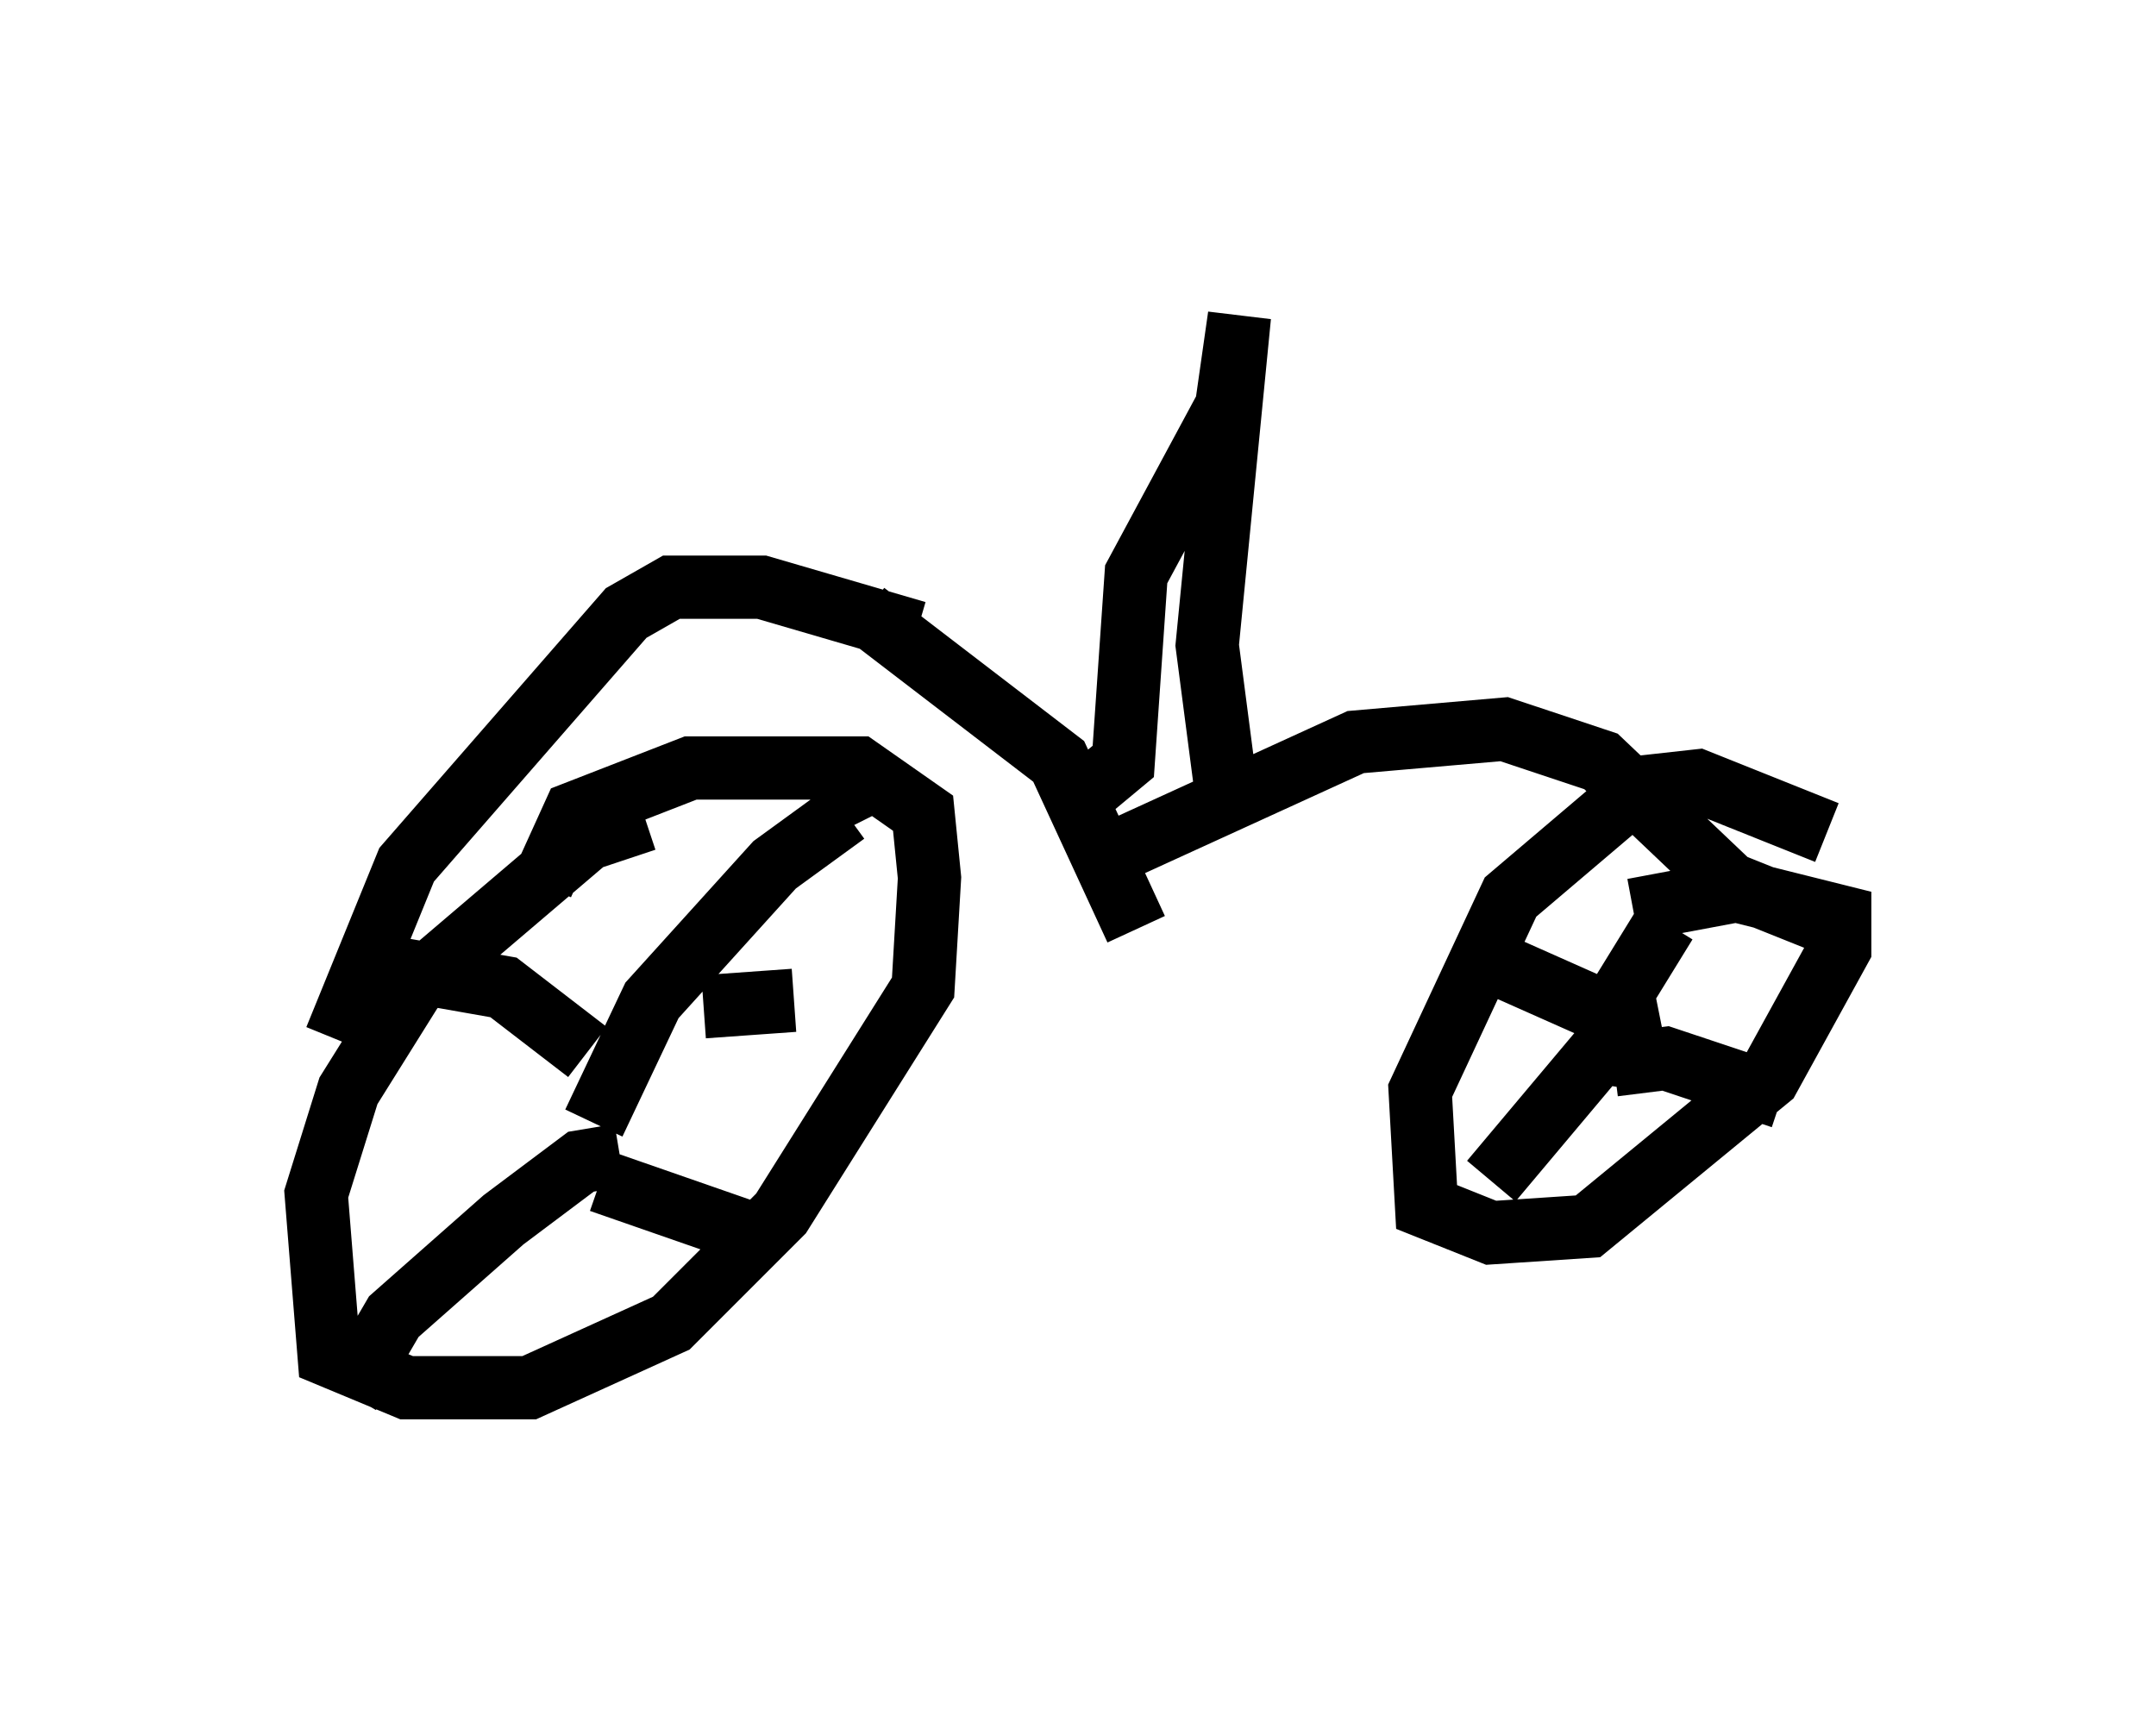 <?xml version="1.0" encoding="utf-8" ?>
<svg baseProfile="full" height="27.048" version="1.1" width="34.092" xmlns="http://www.w3.org/2000/svg" xmlns:ev="http://www.w3.org/2001/xml-events" xmlns:xlink="http://www.w3.org/1999/xlink"><defs /><rect fill="white" height="27.048" width="34.092" x="0" y="0" /><path d="M11.125, 13.269 m-0.919, -0.306 l-0.919, 0.306 -2.756, 2.348 l-1.021, 1.633 -0.51, 1.633 l0.204, 2.552 1.225, 0.51 l1.94, 0.0 2.246, -1.021 l1.735, -1.735 2.246, -3.573 l0.102, -1.735 -0.102, -1.021 l-1.021, -0.715 -2.654, 0.0 l-1.838, 0.715 -0.51, 1.123 m20.315, -0.817 l-2.042, -0.817 -0.919, 0.102 l-2.042, 1.735 -1.429, 3.063 l0.102, 1.838 1.021, 0.408 l1.531, -0.102 2.858, -2.348 l1.123, -2.042 0.0, -0.51 l-1.633, -0.408 -1.633, 0.306 m-15.925, 2.552 l0.0, 0.0 m-0.51, 0.817 l0.919, -1.94 1.94, -2.144 l1.123, -0.817 0.102, 0.204 m-4.185, 3.573 l-1.327, -1.021 -1.735, -0.306 m3.573, 2.96 l-0.613, 0.102 -1.225, 0.919 l-1.735, 1.531 -0.715, 1.225 m3.981, -3.369 l2.348, 0.817 m-0.715, -3.573 l1.429, -0.102 m12.761, 1.327 l0.204, -1.225 0.817, -1.327 m-0.817, 2.246 l0.817, -0.102 1.838, 0.613 m-1.94, -1.327 l-0.51, 0.102 -2.144, 2.552 m1.838, -2.654 l-1.838, -0.817 m-9.086, -5.206 l-2.45, -0.715 -1.429, 0.0 l-0.715, 0.408 -3.471, 3.981 l-1.123, 2.756 m8.371, -6.738 l3.063, 2.348 1.225, 2.654 m-0.102, -1.327 l3.573, -1.633 2.348, -0.204 l1.531, 0.51 2.042, 1.94 l1.531, 0.613 m-9.494, -2.042 l-0.306, -2.348 0.51, -5.206 l-0.204, 1.429 -1.429, 2.654 l-0.204, 2.96 -0.613, 0.51 " fill="none" stroke="black" stroke-width="1" /></svg>